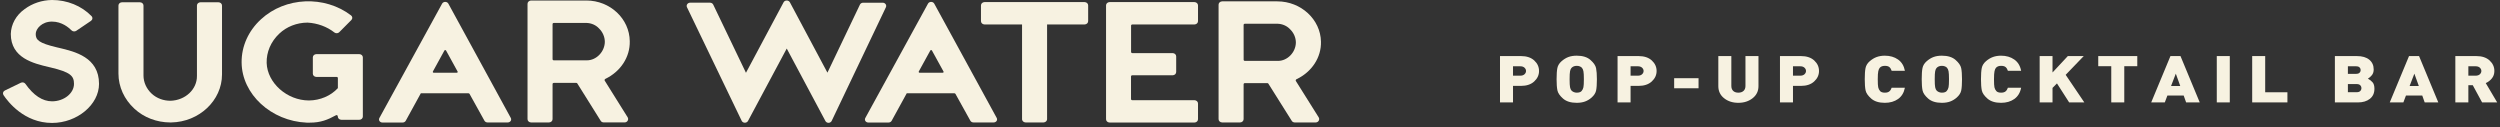 <?xml version="1.0" encoding="UTF-8" standalone="no"?>
<svg width="275px" height="14px" viewBox="0 0 275 14" version="1.1" xmlns="http://www.w3.org/2000/svg" xmlns:xlink="http://www.w3.org/1999/xlink">
    <rect x="0" y="0" width="275" height="14" fill="#333333" stroke="none"/>
    <!-- Generator: Sketch 41.2 (35397) - http://www.bohemiancoding.com/sketch -->
    <title>SW-horizantal-logo</title>
    <desc>Created with Sketch.</desc>
    <defs></defs>
    <g id="Symbols" stroke="none" stroke-width="1" fill="none" fill-rule="evenodd">
        <g id="Footer" transform="translate(-35, -16)" fill="#F7F2E1">
            <g id="Group-5">
                <g id="SW-horizantal-logo" transform="translate(35, 16)">
                    <g id="sw-copy">
                        <g id="Asset-1-darkgrey">
                            <g id="Layer_2">
                                <g id="Layer_1-2">
                                    <path d="M6.476,5.26 L6.25,5.207 C4.256,4.736 3.929,4.388 3.929,3.737 C3.929,3.168 4.606,2.375 5.713,2.375 C6.82,2.375 7.563,3.044 7.858,3.33 L7.88,3.351 C8.017,3.479 8.238,3.494 8.394,3.386 L10.002,2.299 C10.092,2.238 10.151,2.146 10.162,2.046 C10.174,1.945 10.139,1.844 10.064,1.768 C8.97,0.643 7.388,-0.002 5.726,7.07352651e-13 C4.621,0.013 3.554,0.368 2.704,1.005 C1.772,1.667 1.216,2.668 1.188,3.737 C1.188,6.389 3.7,6.978 5.36,7.373 L5.566,7.42 C7.75,7.939 8.139,8.346 8.139,9.227 C8.139,10.267 7.033,11.145 5.723,11.145 C4.679,11.145 3.693,10.5 2.796,9.224 C2.69,9.07 2.469,9.016 2.292,9.103 L0.534,9.955 C0.438,10.001 0.369,10.081 0.34,10.176 C0.312,10.27 0.328,10.371 0.383,10.456 C0.858,11.175 2.652,13.523 5.726,13.523 C8.48,13.523 10.893,11.516 10.893,9.227 C10.893,6.298 8.234,5.673 6.476,5.26 Z" id="Shape"></path>
                                    <path d="M24.031,0.25 L22.05,0.25 C21.835,0.254 21.662,0.413 21.664,0.607 L21.664,8.357 C21.679,9.821 20.398,11.029 18.773,11.083 C17.993,11.093 17.243,10.815 16.697,10.314 C16.114,9.778 15.786,9.058 15.784,8.307 L15.784,0.61 C15.786,0.515 15.745,0.423 15.67,0.355 C15.595,0.287 15.494,0.25 15.388,0.25 L13.423,0.25 C13.318,0.25 13.217,0.289 13.143,0.356 C13.069,0.424 13.029,0.515 13.03,0.61 L13.03,8.101 C13.033,9.542 13.662,10.926 14.782,11.956 C15.816,12.919 17.239,13.465 18.727,13.47 L18.825,13.47 C21.909,13.42 24.421,11.054 24.421,8.195 L24.421,0.61 C24.422,0.516 24.382,0.425 24.309,0.357 C24.236,0.29 24.136,0.251 24.031,0.25 L24.031,0.25 Z" id="Shape"></path>
                                    <path d="M39.533,5.956 L34.799,5.956 C34.585,5.957 34.413,6.114 34.413,6.306 L34.413,8.11 C34.413,8.302 34.585,8.459 34.799,8.461 L37.032,8.461 C37.107,8.462 37.166,8.517 37.166,8.584 L37.166,9.695 L37.166,9.695 C36.38,10.545 35.219,11.04 33.99,11.051 C31.571,11.051 29.407,9.121 29.332,6.925 C29.3,5.729 29.798,4.57 30.717,3.704 C31.523,2.934 32.644,2.494 33.82,2.487 C34.921,2.545 35.969,2.931 36.8,3.583 C36.96,3.697 37.191,3.676 37.323,3.536 L38.653,2.198 C38.724,2.127 38.76,2.033 38.752,1.937 C38.745,1.842 38.695,1.753 38.613,1.692 C35.698,-0.53 31.369,-0.341 28.706,2.125 C27.322,3.391 26.556,5.102 26.578,6.878 C26.608,10.355 29.823,13.323 33.738,13.491 L34.066,13.491 C35.287,13.491 36.03,13.181 36.957,12.678 C36.999,12.653 37.052,12.653 37.094,12.678 C37.137,12.717 37.161,12.77 37.16,12.825 C37.16,13.017 37.332,13.174 37.546,13.176 L39.527,13.176 C39.741,13.174 39.913,13.017 39.913,12.825 L39.913,6.306 C39.913,6.116 39.745,5.96 39.533,5.956 Z" id="Shape"></path>
                                    <path d="M131.392,0.23 L122.051,0.23 C121.835,0.236 121.664,0.395 121.665,0.589 L121.665,13.111 C121.659,13.308 121.832,13.473 122.051,13.479 L131.395,13.479 C131.614,13.473 131.787,13.308 131.781,13.111 L131.781,11.39 C131.787,11.192 131.614,11.028 131.395,11.021 L124.552,11.021 C124.478,11.022 124.417,10.97 124.411,10.904 L124.411,8.41 C124.41,8.342 124.469,8.284 124.546,8.281 L128.995,8.281 C129.214,8.274 129.387,8.11 129.381,7.912 L129.381,6.209 C129.387,6.012 129.214,5.847 128.995,5.841 L124.552,5.841 C124.476,5.838 124.416,5.78 124.418,5.711 L124.418,2.82 C124.416,2.751 124.476,2.694 124.552,2.691 L131.395,2.691 C131.614,2.684 131.787,2.52 131.781,2.322 L131.781,0.589 C131.781,0.394 131.608,0.235 131.392,0.23 L131.392,0.23 Z" id="Shape"></path>
                                    <path d="M119.314,0.23 L108.294,0.23 C108.078,0.236 107.907,0.395 107.907,0.589 L107.907,2.322 C107.902,2.52 108.074,2.684 108.294,2.691 L112.425,2.691 L112.425,13.09 C112.416,13.291 112.589,13.461 112.812,13.47 L114.792,13.47 C115.015,13.461 115.188,13.291 115.179,13.09 L115.179,2.691 L119.311,2.691 C119.53,2.684 119.702,2.52 119.697,2.322 L119.697,0.589 C119.697,0.396 119.528,0.238 119.314,0.23 L119.314,0.23 Z" id="Shape"></path>
                                    <path d="M97.421,0.46 C97.35,0.358 97.226,0.297 97.093,0.298 L94.946,0.298 C94.791,0.298 94.652,0.382 94.592,0.51 L91.017,7.992 L86.888,0.253 C86.825,0.133 86.69,0.056 86.541,0.056 L86.541,0.056 C86.393,0.056 86.258,0.133 86.194,0.253 L82.056,8.007 L78.454,0.507 C78.393,0.376 78.249,0.292 78.091,0.295 L75.924,0.295 C75.791,0.294 75.667,0.355 75.596,0.457 C75.525,0.558 75.514,0.685 75.567,0.796 L81.588,13.296 C81.65,13.419 81.786,13.498 81.936,13.498 C82.087,13.498 82.223,13.419 82.285,13.296 L86.541,5.34 L90.797,13.314 C90.86,13.434 90.994,13.511 91.141,13.512 L91.141,13.512 C91.292,13.508 91.427,13.425 91.485,13.299 L97.45,0.796 C97.502,0.686 97.491,0.561 97.421,0.46 L97.421,0.46 Z" id="Shape"></path>
                                    <path d="M66.58,8.682 C68.272,7.868 69.313,6.268 69.274,4.541 C69.251,2.063 67.117,0.056 64.497,0.056 L58.414,0.056 C58.308,0.059 58.208,0.1 58.136,0.17 C58.063,0.239 58.025,0.332 58.028,0.427 L58.028,13.099 C58.025,13.194 58.063,13.287 58.136,13.357 C58.208,13.426 58.308,13.467 58.414,13.47 L60.395,13.47 C60.501,13.467 60.601,13.426 60.674,13.357 C60.746,13.287 60.785,13.194 60.782,13.099 L60.782,9.247 C60.78,9.178 60.839,9.121 60.916,9.118 L63.391,9.118 C63.439,9.119 63.482,9.142 63.505,9.18 L66.076,13.288 C66.141,13.396 66.266,13.464 66.403,13.467 L68.714,13.467 C68.854,13.464 68.98,13.391 69.042,13.279 C69.113,13.162 69.113,13.021 69.042,12.904 L66.514,8.864 C66.499,8.831 66.499,8.794 66.514,8.761 C66.523,8.728 66.547,8.699 66.58,8.682 L66.58,8.682 Z M60.782,2.652 C60.78,2.583 60.839,2.526 60.916,2.523 L64.517,2.523 C65.042,2.537 65.536,2.752 65.876,3.112 C66.298,3.52 66.532,4.057 66.531,4.615 C66.511,5.693 65.601,6.636 64.566,6.636 L60.916,6.636 C60.839,6.633 60.78,6.576 60.782,6.507 L60.782,2.652 Z" id="Shape"></path>
                                    <path d="M49.319,0.401 C49.255,0.283 49.122,0.208 48.976,0.208 C48.829,0.208 48.696,0.283 48.632,0.401 L41.74,12.966 C41.675,13.074 41.675,13.204 41.74,13.311 C41.809,13.415 41.933,13.479 42.067,13.479 L44.287,13.479 C44.434,13.479 44.567,13.403 44.631,13.285 L46.291,10.261 L51.529,10.261 C51.581,10.261 51.628,10.287 51.65,10.329 L53.287,13.276 C53.351,13.394 53.485,13.47 53.631,13.47 L55.851,13.47 C55.985,13.47 56.109,13.406 56.178,13.302 C56.244,13.195 56.244,13.065 56.178,12.957 L49.319,0.401 Z M47.614,7.871 L48.884,5.558 C48.901,5.526 48.936,5.506 48.976,5.506 C49.015,5.506 49.05,5.526 49.067,5.558 L50.334,7.865 C50.352,7.894 50.352,7.928 50.334,7.957 C50.316,7.984 50.282,8.001 50.246,8.001 L47.708,8.001 L47.708,8.001 C47.672,8.001 47.639,7.984 47.62,7.957 C47.603,7.928 47.603,7.894 47.62,7.865 L47.614,7.871 Z" id="Shape"></path>
                                    <path d="M102.767,0.401 C102.703,0.283 102.569,0.208 102.423,0.208 C102.277,0.208 102.144,0.283 102.08,0.401 L95.191,12.966 C95.126,13.074 95.126,13.204 95.191,13.311 C95.259,13.415 95.384,13.479 95.518,13.479 L97.738,13.479 C97.885,13.479 98.018,13.403 98.082,13.285 L99.742,10.261 L104.98,10.261 C105.032,10.261 105.079,10.287 105.101,10.329 L106.738,13.276 C106.802,13.394 106.936,13.47 107.082,13.47 L109.302,13.47 C109.436,13.47 109.56,13.406 109.629,13.302 C109.695,13.195 109.695,13.065 109.629,12.957 L102.767,0.401 Z M101.061,7.871 L102.332,5.558 C102.348,5.526 102.384,5.506 102.423,5.506 C102.462,5.506 102.498,5.526 102.515,5.558 L103.785,7.865 C103.803,7.894 103.803,7.928 103.785,7.957 C103.767,7.984 103.733,8.001 103.697,8.001 L101.16,8.001 L101.16,8.001 C101.123,8.001 101.09,7.984 101.071,7.957 C101.053,7.931 101.049,7.899 101.061,7.871 L101.061,7.871 Z" id="Shape"></path>
                                    <path d="M142.539,8.9 C142.524,8.867 142.524,8.829 142.539,8.796 C142.55,8.762 142.576,8.733 142.611,8.717 C144.305,7.912 145.349,6.315 145.306,4.591 C145.267,2.148 143.119,0.15 140.503,0.15 L134.43,0.15 C134.21,0.157 134.038,0.321 134.043,0.519 L134.043,13.102 C134.038,13.299 134.21,13.464 134.43,13.47 L136.411,13.47 C136.63,13.464 136.802,13.299 136.797,13.102 L136.797,9.271 C136.795,9.202 136.855,9.144 136.931,9.141 L139.406,9.141 C139.454,9.142 139.498,9.166 139.521,9.203 L142.091,13.29 C142.156,13.399 142.281,13.467 142.418,13.47 L144.73,13.47 C144.869,13.467 144.995,13.394 145.057,13.282 C145.128,13.166 145.128,13.026 145.057,12.91 L142.539,8.9 Z M136.797,2.741 C136.795,2.672 136.855,2.614 136.931,2.611 L140.532,2.611 C141.057,2.627 141.551,2.841 141.891,3.2 C142.313,3.604 142.547,4.137 142.546,4.691 C142.526,5.761 141.616,6.698 140.582,6.698 L136.934,6.698 C136.858,6.695 136.798,6.638 136.8,6.569 L136.797,2.741 Z" id="Shape"></path>
                                </g>
                            </g>
                        </g>
                    </g>
                    <path d="M167.306,9.448 L166.431,9.448 L166.431,11.267 L165,11.267 L165,6.168 L167.306,6.168 C167.928,6.168 168.414,6.329 168.766,6.651 C169.118,6.974 169.294,7.359 169.294,7.808 C169.294,8.252 169.116,8.636 168.762,8.961 C168.408,9.286 167.922,9.448 167.306,9.448 Z M167.241,7.292 L166.431,7.292 L166.431,8.324 L167.241,8.324 C167.432,8.324 167.583,8.272 167.695,8.17 C167.807,8.067 167.862,7.946 167.862,7.808 C167.862,7.67 167.807,7.549 167.695,7.446 C167.583,7.344 167.432,7.292 167.241,7.292 Z M175.069,10.737 C174.851,10.928 174.611,11.071 174.349,11.167 C174.087,11.262 173.785,11.31 173.441,11.31 C172.792,11.31 172.291,11.155 171.936,10.845 C171.582,10.534 171.375,10.232 171.315,9.939 C171.255,9.645 171.225,9.238 171.225,8.718 C171.225,8.173 171.253,7.761 171.311,7.482 C171.368,7.203 171.521,6.955 171.769,6.737 C172.017,6.52 172.272,6.364 172.533,6.268 C172.795,6.173 173.098,6.125 173.441,6.125 C174.09,6.125 174.592,6.28 174.946,6.591 C175.3,6.901 175.508,7.203 175.568,7.496 C175.628,7.79 175.658,8.197 175.658,8.718 C175.658,9.262 175.629,9.674 175.572,9.953 C175.514,10.232 175.347,10.494 175.069,10.737 Z M174.014,7.464 C173.959,7.397 173.881,7.344 173.781,7.303 C173.68,7.263 173.567,7.242 173.441,7.242 C173.316,7.242 173.204,7.263 173.106,7.303 C173.008,7.344 172.925,7.402 172.856,7.479 C172.788,7.555 172.738,7.673 172.705,7.833 C172.672,7.993 172.656,8.288 172.656,8.718 C172.656,9.147 172.672,9.441 172.705,9.598 C172.738,9.756 172.787,9.872 172.852,9.946 C172.918,10.02 173.002,10.08 173.106,10.125 C173.209,10.17 173.321,10.193 173.441,10.193 C173.692,10.193 173.869,10.133 173.973,10.014 C174.076,9.895 174.145,9.756 174.177,9.598 C174.21,9.441 174.226,9.147 174.226,8.718 C174.226,8.293 174.21,7.999 174.177,7.837 C174.145,7.674 174.09,7.55 174.014,7.464 Z M180.239,9.448 L179.363,9.448 L179.363,11.267 L177.932,11.267 L177.932,6.168 L180.239,6.168 C180.86,6.168 181.347,6.329 181.698,6.651 C182.05,6.974 182.226,7.359 182.226,7.808 C182.226,8.252 182.049,8.636 181.694,8.961 C181.34,9.286 180.855,9.448 180.239,9.448 Z M180.173,7.292 L179.363,7.292 L179.363,8.324 L180.173,8.324 C180.364,8.324 180.515,8.272 180.627,8.17 C180.739,8.067 180.795,7.946 180.795,7.808 C180.795,7.67 180.739,7.549 180.627,7.446 C180.515,7.344 180.364,7.292 180.173,7.292 Z M184.157,9.706 L184.157,8.603 L186.84,8.603 L186.84,9.706 L184.157,9.706 Z M191.216,11.31 C190.595,11.31 190.073,11.142 189.65,10.805 C189.227,10.469 189.016,10.026 189.016,9.477 L189.016,6.168 L190.447,6.168 L190.447,9.448 C190.447,9.682 190.514,9.865 190.648,9.996 C190.781,10.127 190.971,10.193 191.216,10.193 C191.456,10.193 191.647,10.128 191.789,10 C191.93,9.871 192.001,9.687 192.001,9.448 L192.001,6.168 L193.432,6.168 L193.432,9.477 C193.432,10.021 193.218,10.463 192.79,10.802 C192.362,11.141 191.838,11.31 191.216,11.31 Z M198.103,9.448 L197.228,9.448 L197.228,11.267 L195.797,11.267 L195.797,6.168 L198.103,6.168 C198.725,6.168 199.212,6.329 199.563,6.651 C199.915,6.974 200.091,7.359 200.091,7.808 C200.091,8.252 199.914,8.636 199.559,8.961 C199.205,9.286 198.72,9.448 198.103,9.448 Z M198.038,7.292 L197.228,7.292 L197.228,8.324 L198.038,8.324 C198.229,8.324 198.38,8.272 198.492,8.17 C198.604,8.067 198.66,7.946 198.66,7.808 C198.66,7.67 198.604,7.549 198.492,7.446 C198.38,7.344 198.229,7.292 198.038,7.292 Z M207.331,11.31 C206.688,11.31 206.189,11.155 205.834,10.845 C205.48,10.534 205.273,10.232 205.213,9.939 C205.153,9.645 205.123,9.238 205.123,8.718 C205.123,8.173 205.151,7.761 205.209,7.482 C205.266,7.203 205.417,6.956 205.663,6.741 C205.908,6.526 206.166,6.37 206.435,6.272 C206.705,6.174 207.004,6.125 207.331,6.125 C207.903,6.125 208.389,6.266 208.787,6.548 C209.185,6.829 209.435,7.242 209.539,7.787 L208.083,7.787 C208.029,7.615 207.947,7.481 207.838,7.385 C207.729,7.29 207.563,7.242 207.339,7.242 C207.208,7.242 207.096,7.26 207.004,7.296 C206.911,7.332 206.832,7.388 206.767,7.464 C206.701,7.541 206.649,7.664 206.611,7.833 C206.573,8.003 206.554,8.297 206.554,8.718 C206.554,9.152 206.57,9.447 206.603,9.602 C206.636,9.757 206.704,9.895 206.808,10.014 C206.911,10.133 207.088,10.193 207.339,10.193 C207.557,10.193 207.722,10.144 207.834,10.046 C207.946,9.948 208.029,9.816 208.083,9.649 L209.539,9.649 C209.435,10.193 209.186,10.606 208.791,10.888 C208.395,11.169 207.909,11.31 207.331,11.31 Z M215.232,10.737 C215.014,10.928 214.774,11.071 214.513,11.167 C214.251,11.262 213.948,11.31 213.605,11.31 C212.956,11.31 212.454,11.155 212.1,10.845 C211.746,10.534 211.538,10.232 211.479,9.939 C211.419,9.645 211.389,9.238 211.389,8.718 C211.389,8.173 211.417,7.761 211.474,7.482 C211.532,7.203 211.684,6.955 211.932,6.737 C212.18,6.52 212.435,6.364 212.697,6.268 C212.959,6.173 213.261,6.125 213.605,6.125 C214.254,6.125 214.755,6.28 215.11,6.591 C215.464,6.901 215.671,7.203 215.731,7.496 C215.791,7.79 215.821,8.197 215.821,8.718 C215.821,9.262 215.793,9.674 215.735,9.953 C215.678,10.232 215.51,10.494 215.232,10.737 Z M214.177,7.464 C214.123,7.397 214.045,7.344 213.944,7.303 C213.843,7.263 213.73,7.242 213.605,7.242 C213.479,7.242 213.368,7.263 213.27,7.303 C213.171,7.344 213.088,7.402 213.02,7.479 C212.952,7.555 212.902,7.673 212.869,7.833 C212.836,7.993 212.82,8.288 212.82,8.718 C212.82,9.147 212.836,9.441 212.869,9.598 C212.902,9.756 212.951,9.872 213.016,9.946 C213.081,10.02 213.166,10.08 213.27,10.125 C213.373,10.17 213.485,10.193 213.605,10.193 C213.856,10.193 214.033,10.133 214.136,10.014 C214.24,9.895 214.308,9.756 214.341,9.598 C214.374,9.441 214.39,9.147 214.39,8.718 C214.39,8.293 214.374,7.999 214.341,7.837 C214.308,7.674 214.254,7.55 214.177,7.464 Z M220.116,11.31 C219.473,11.31 218.974,11.155 218.619,10.845 C218.265,10.534 218.058,10.232 217.998,9.939 C217.938,9.645 217.908,9.238 217.908,8.718 C217.908,8.173 217.936,7.761 217.994,7.482 C218.051,7.203 218.202,6.956 218.448,6.741 C218.693,6.526 218.951,6.37 219.22,6.272 C219.49,6.174 219.789,6.125 220.116,6.125 C220.688,6.125 221.174,6.266 221.572,6.548 C221.97,6.829 222.221,7.242 222.324,7.787 L220.868,7.787 C220.814,7.615 220.732,7.481 220.623,7.385 C220.514,7.29 220.348,7.242 220.124,7.242 C219.993,7.242 219.882,7.26 219.789,7.296 C219.696,7.332 219.617,7.388 219.552,7.464 C219.486,7.541 219.434,7.664 219.396,7.833 C219.358,8.003 219.339,8.297 219.339,8.718 C219.339,9.152 219.355,9.447 219.388,9.602 C219.421,9.757 219.489,9.895 219.593,10.014 C219.696,10.133 219.873,10.193 220.124,10.193 C220.342,10.193 220.507,10.144 220.619,10.046 C220.731,9.948 220.814,9.816 220.868,9.649 L222.324,9.649 C222.221,10.193 221.971,10.606 221.576,10.888 C221.181,11.169 220.694,11.31 220.116,11.31 Z M227.608,11.267 L226.267,9.176 L225.777,9.67 L225.777,11.267 L224.362,11.267 L224.362,6.168 L225.777,6.168 L225.777,7.973 L227.461,6.168 L229.211,6.168 L227.224,8.231 L229.277,11.267 L227.608,11.267 Z M233.67,7.285 L233.67,11.267 L232.239,11.267 L232.239,7.285 L230.807,7.285 L230.807,6.168 L235.101,6.168 L235.101,7.285 L233.67,7.285 Z M240.475,11.267 L240.205,10.508 L238.414,10.508 L238.128,11.267 L236.631,11.267 L238.75,6.168 L239.854,6.168 L241.972,11.267 L240.475,11.267 Z M239.339,8.102 L238.815,9.462 L239.829,9.462 L239.339,8.102 Z M243.846,11.267 L243.846,6.168 L245.277,6.168 L245.277,11.267 L243.846,11.267 Z M247.74,11.267 L247.74,6.168 L249.171,6.168 L249.171,10.15 L251.616,10.15 L251.616,11.267 L247.74,11.267 Z M259.372,11.267 L256.837,11.267 L256.837,6.168 L259.249,6.168 C259.843,6.168 260.301,6.302 260.623,6.569 C260.945,6.836 261.106,7.194 261.106,7.643 C261.106,7.896 261.04,8.104 260.909,8.266 C260.779,8.429 260.631,8.558 260.468,8.653 C260.675,8.763 260.847,8.897 260.983,9.054 C261.119,9.212 261.187,9.448 261.187,9.763 C261.187,10.241 261.02,10.611 260.684,10.873 C260.349,11.136 259.912,11.267 259.372,11.267 Z M259.159,7.292 L258.268,7.292 L258.268,8.123 L259.159,8.123 C259.339,8.123 259.47,8.083 259.552,8.001 C259.634,7.92 259.674,7.822 259.674,7.708 C259.674,7.593 259.634,7.495 259.552,7.414 C259.47,7.333 259.339,7.292 259.159,7.292 Z M259.233,9.248 L258.268,9.248 L258.268,10.143 L259.233,10.143 C259.413,10.143 259.545,10.099 259.629,10.01 C259.714,9.922 259.756,9.816 259.756,9.692 C259.756,9.572 259.714,9.468 259.629,9.38 C259.545,9.292 259.413,9.248 259.233,9.248 Z M266.717,11.267 L266.447,10.508 L264.656,10.508 L264.37,11.267 L262.873,11.267 L264.992,6.168 L266.096,6.168 L268.214,11.267 L266.717,11.267 Z M265.58,8.102 L265.057,9.462 L266.071,9.462 L265.58,8.102 Z M273.032,11.267 L272.002,9.369 L271.519,9.369 L271.519,11.267 L270.088,11.267 L270.088,6.168 L272.394,6.168 C273.016,6.168 273.502,6.329 273.854,6.651 C274.206,6.974 274.381,7.359 274.381,7.808 C274.381,8.128 274.289,8.401 274.103,8.628 C273.918,8.855 273.694,9.026 273.433,9.14 L274.692,11.267 L273.032,11.267 Z M272.329,7.292 L271.519,7.292 L271.519,8.324 L272.329,8.324 C272.519,8.324 272.671,8.272 272.783,8.17 C272.894,8.067 272.95,7.946 272.95,7.808 C272.95,7.67 272.894,7.549 272.783,7.446 C272.671,7.344 272.519,7.292 272.329,7.292 Z" id="Pop-Up-Cocktail-Bar-Copy"></path>
                </g>
            </g>
        </g>
    </g>
</svg>